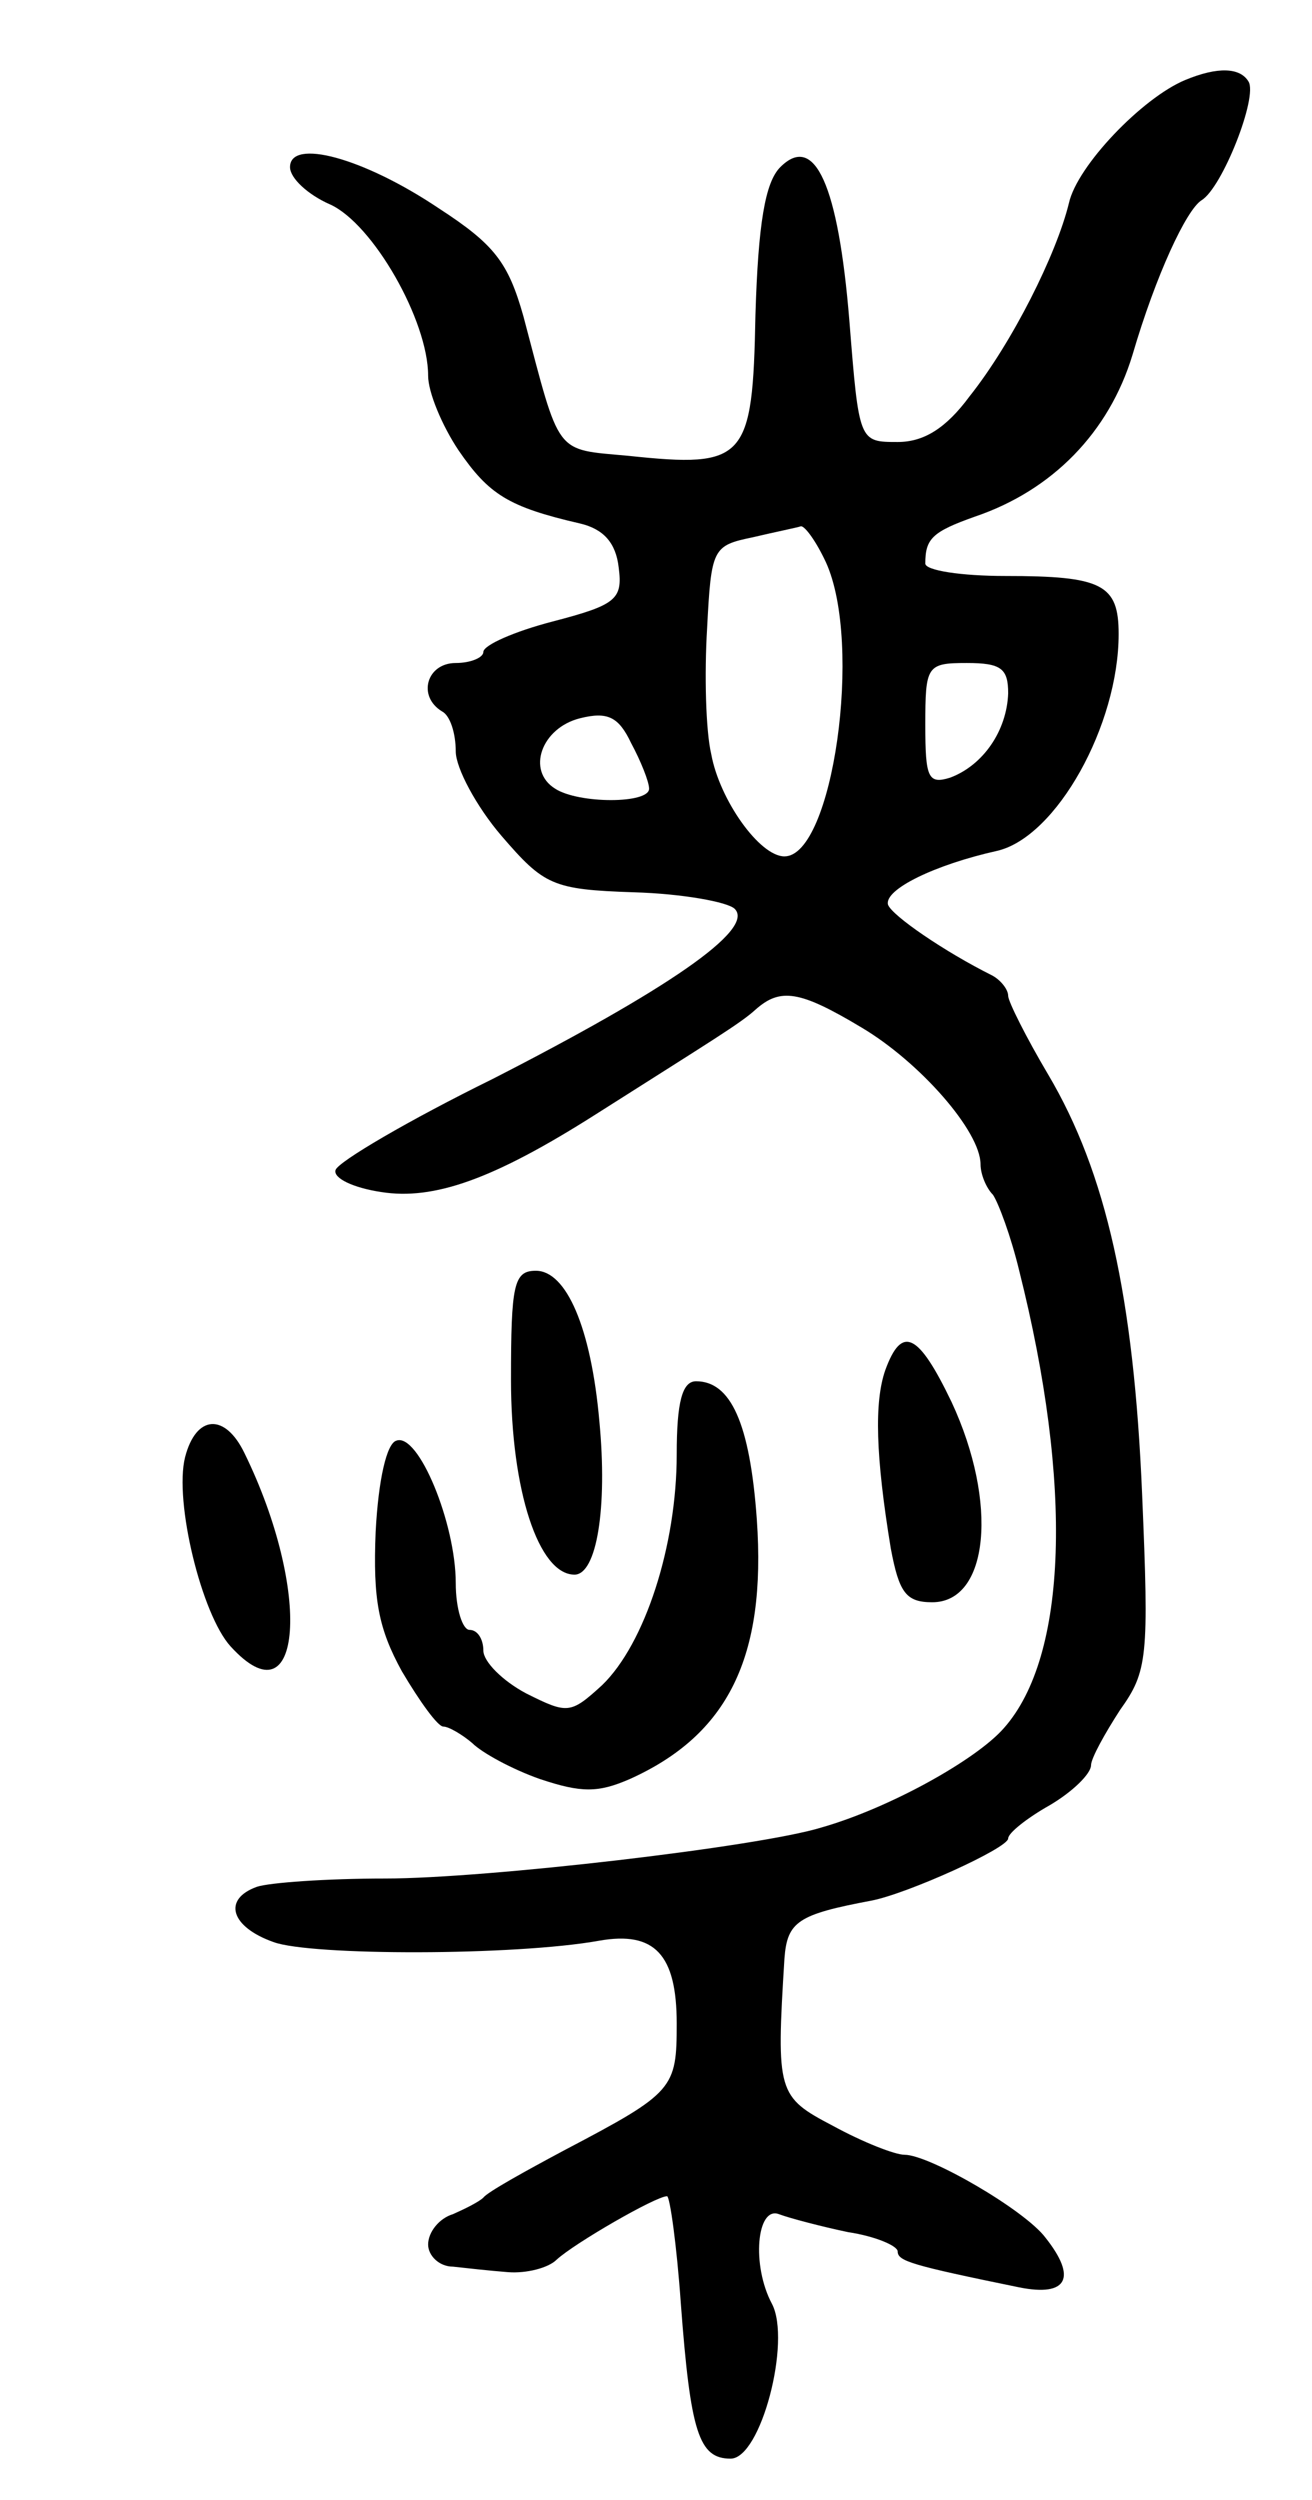 <svg version="1.0" xmlns="http://www.w3.org/2000/svg"
 width="95pt" height="181pt" viewBox="0 0 95 181"
 preserveAspectRatio="xMidYMid meet">
<g transform="translate(0,181) scale(0.1,-0.1)"
fill="#000000" stroke="none">
<path d="M858 1752 c-31 -13 -78 -62 -84 -89 -9 -37 -41 -101 -72 -140 -17
-23 -33 -33 -52 -33 -28 0 -28 0 -35 88 -8 98 -25 136 -50 111 -11 -11 -16
-41 -18 -107 -2 -105 -7 -111 -92 -102 -54 5 -49 -1 -76 101 -11 39 -21 52
-61 78 -55 37 -108 51 -108 30 0 -8 13 -20 29 -27 31 -14 71 -84 71 -124 0
-12 10 -36 22 -54 22 -32 36 -41 88 -53 17 -4 26 -14 28 -32 3 -23 -2 -27 -48
-39 -27 -7 -50 -17 -50 -22 0 -4 -9 -8 -20 -8 -21 0 -28 -24 -10 -35 6 -3 10
-16 10 -29 0 -12 15 -40 33 -61 31 -36 37 -39 96 -41 35 -1 68 -7 73 -12 15
-15 -50 -59 -175 -123 -61 -30 -112 -60 -114 -66 -2 -6 13 -13 33 -16 38 -6
81 9 155 56 85 54 105 66 116 76 18 16 32 14 77 -13 42 -25 86 -75 86 -99 0
-7 4 -17 9 -22 4 -6 13 -30 19 -55 39 -155 35 -279 -11 -331 -20 -23 -83 -58
-132 -72 -45 -14 -243 -37 -316 -37 -43 0 -84 -3 -93 -6 -25 -9 -19 -29 12
-40 27 -10 175 -10 236 1 40 7 56 -10 56 -60 0 -47 -2 -50 -80 -91 -30 -16
-57 -31 -60 -35 -3 -3 -13 -8 -22 -12 -10 -3 -18 -13 -18 -22 0 -8 8 -16 18
-16 9 -1 27 -3 40 -4 13 -1 29 3 35 9 13 12 72 46 80 46 2 0 7 -35 10 -78 7
-93 13 -112 36 -112 22 0 44 85 30 112 -15 28 -11 71 5 65 8 -3 31 -9 50 -13
20 -3 36 -10 36 -14 0 -7 10 -10 88 -26 35 -7 42 7 19 36 -15 20 -84 60 -102
60 -7 0 -30 9 -52 21 -40 21 -41 24 -35 121 2 27 10 32 63 42 26 5 99 38 99
45 0 4 14 15 30 24 17 10 30 23 30 29 0 5 10 23 21 40 20 28 21 38 16 156 -6
143 -26 233 -68 304 -16 27 -29 53 -29 57 0 5 -6 12 -12 15 -34 17 -72 43 -75
51 -3 11 34 29 79 39 43 10 88 91 88 157 0 36 -12 42 -82 42 -32 0 -58 4 -58
9 0 18 5 23 36 34 56 19 97 61 114 117 17 58 39 105 50 112 15 9 41 75 34 86
-6 10 -22 11 -46 1z m-260 -349 c27 -59 5 -213 -30 -213 -18 0 -47 41 -53 74
-4 17 -5 58 -3 91 3 58 4 60 33 66 17 4 32 7 35 8 3 0 11 -11 18 -26z m132
-95 c-1 -27 -18 -52 -42 -61 -16 -5 -18 0 -18 38 0 43 1 45 30 45 25 0 30 -4
30 -22z m-260 -69 c0 -11 -51 -11 -68 0 -21 13 -10 44 18 51 20 5 28 1 37 -18
7 -13 13 -28 13 -33z"/>
<path d="M370 811 c0 -80 20 -141 46 -141 16 0 24 48 18 111 -6 68 -24 109
-46 109 -16 0 -18 -10 -18 -79z"/>
<path d="M641 818 c-8 -23 -7 -62 4 -129 6 -32 11 -39 30 -39 41 0 48 72 14
145 -24 50 -36 56 -48 23z"/>
<path d="M490 757 c0 -66 -23 -137 -54 -167 -23 -21 -25 -21 -55 -6 -17 9 -31
23 -31 31 0 8 -4 15 -10 15 -5 0 -10 15 -10 34 0 43 -27 109 -43 103 -7 -2
-13 -28 -15 -66 -2 -49 2 -70 19 -101 13 -22 26 -40 30 -40 4 0 14 -6 21 -12
7 -7 29 -19 49 -26 30 -10 42 -10 65 0 71 32 99 88 92 188 -5 70 -19 100 -44
100 -10 0 -14 -15 -14 -53z"/>
<path d="M134 755 c-8 -32 12 -114 33 -137 52 -57 59 40 10 140 -14 29 -35 28
-43 -3z"/>
</g>
</svg>
